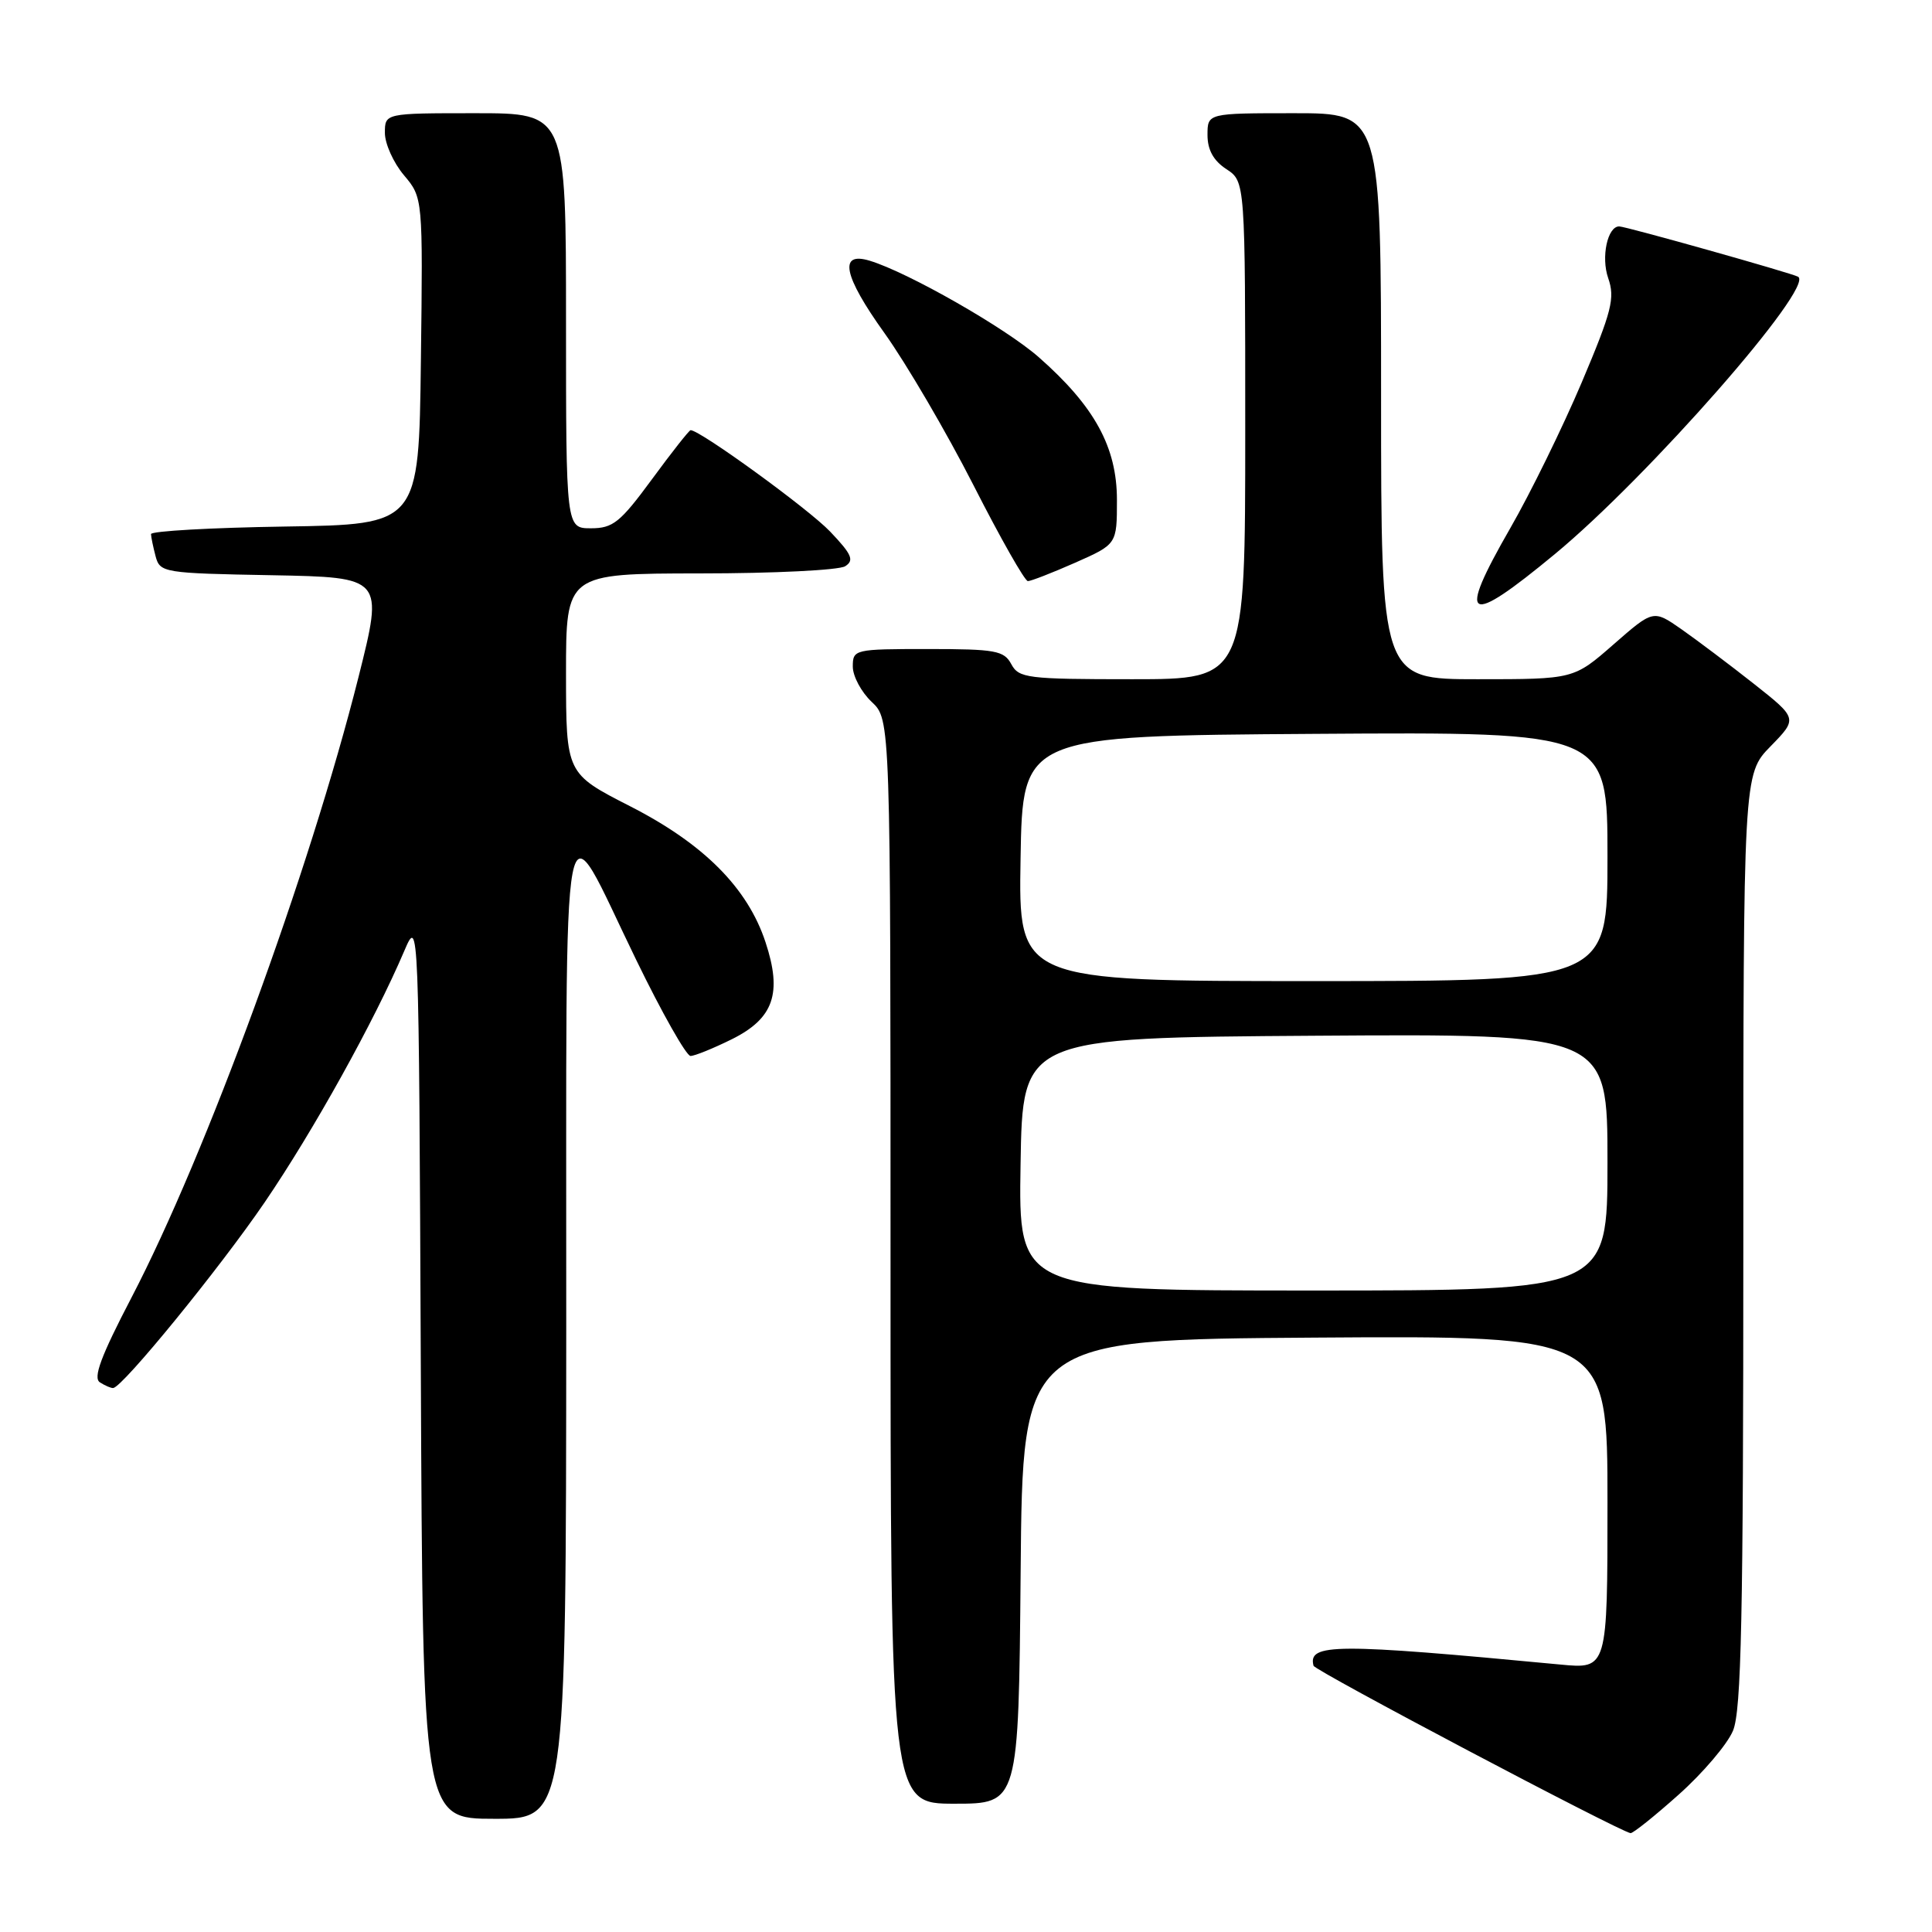 <?xml version="1.0" encoding="UTF-8" standalone="no"?>
<!DOCTYPE svg PUBLIC "-//W3C//DTD SVG 1.1//EN" "http://www.w3.org/Graphics/SVG/1.1/DTD/svg11.dtd" >
<svg xmlns="http://www.w3.org/2000/svg" xmlns:xlink="http://www.w3.org/1999/xlink" version="1.1" viewBox="0 0 256 256">
 <g >
 <path fill="currentColor"
d=" M 222.43 237.80 C 225.64 234.94 228.88 231.13 229.63 229.33 C 230.74 226.69 231.00 214.24 231.00 164.32 C 231.00 102.58 231.00 102.58 234.61 98.89 C 238.21 95.20 238.21 95.20 232.36 90.58 C 229.14 88.04 224.83 84.80 222.79 83.37 C 219.07 80.78 219.07 80.78 213.80 85.39 C 208.53 90.00 208.53 90.00 195.77 90.00 C 183.00 90.00 183.00 90.00 183.00 52.50 C 183.00 15.00 183.00 15.00 171.50 15.00 C 160.00 15.00 160.00 15.00 160.00 17.88 C 160.00 19.86 160.79 21.29 162.50 22.41 C 165.00 24.05 165.00 24.05 165.00 57.02 C 165.00 90.00 165.00 90.00 150.04 90.00 C 136.09 90.00 135.00 89.86 134.00 88.00 C 133.04 86.21 131.91 86.00 122.96 86.00 C 113.20 86.00 113.00 86.05 113.00 88.33 C 113.00 89.60 114.13 91.71 115.50 93.00 C 118.00 95.35 118.00 95.35 118.00 167.17 C 118.00 239.00 118.00 239.00 126.49 239.00 C 134.97 239.00 134.97 239.00 135.24 208.25 C 135.50 177.50 135.50 177.50 174.25 177.24 C 213.00 176.98 213.00 176.98 213.00 199.07 C 213.00 221.16 213.00 221.16 206.75 220.56 C 176.91 217.73 173.27 217.74 174.05 220.72 C 174.22 221.38 214.44 242.61 216.05 242.90 C 216.35 242.96 219.23 240.66 222.43 237.80 Z  M 75.03 175.75 C 75.07 101.35 74.12 106.30 84.31 127.21 C 87.71 134.21 90.95 139.93 91.50 139.92 C 92.05 139.92 94.51 138.92 96.96 137.71 C 102.52 134.95 103.68 131.62 101.43 124.83 C 99.06 117.65 93.25 111.81 83.49 106.83 C 75.01 102.50 75.01 102.50 75.00 89.25 C 75.00 76.00 75.00 76.00 92.75 75.98 C 102.51 75.98 111.17 75.55 111.99 75.03 C 113.22 74.25 112.88 73.46 109.99 70.43 C 107.14 67.44 92.77 57.00 91.51 57.00 C 91.32 57.00 89.01 59.93 86.39 63.50 C 82.18 69.23 81.22 70.00 78.31 70.00 C 75.00 70.00 75.00 70.00 75.00 42.50 C 75.00 15.00 75.00 15.00 63.00 15.00 C 51.00 15.00 51.00 15.00 51.00 17.61 C 51.00 19.04 52.13 21.56 53.52 23.21 C 56.04 26.20 56.04 26.20 55.77 47.85 C 55.50 69.50 55.50 69.50 37.75 69.77 C 27.99 69.92 20.01 70.37 20.01 70.77 C 20.02 71.17 20.30 72.50 20.62 73.72 C 21.20 75.88 21.68 75.96 36.02 76.22 C 50.82 76.50 50.82 76.50 47.51 89.69 C 41.02 115.48 27.29 153.01 17.42 171.94 C 13.37 179.71 12.30 182.58 13.24 183.17 C 13.93 183.61 14.72 183.95 15.00 183.92 C 16.28 183.78 29.09 168.08 35.08 159.30 C 41.52 149.85 49.57 135.37 53.57 126.00 C 55.50 121.50 55.50 121.50 55.76 181.25 C 56.02 241.00 56.02 241.00 65.51 241.00 C 75.00 241.00 75.00 241.00 75.03 175.75 Z  M 206.05 73.40 C 218.42 63.17 240.48 38.01 238.26 36.67 C 237.48 36.21 215.43 30.00 214.55 30.00 C 213.00 30.00 212.13 34.07 213.09 36.84 C 214.02 39.50 213.59 41.21 209.58 50.69 C 207.06 56.63 202.80 65.33 200.11 70.00 C 192.98 82.40 194.28 83.14 206.05 73.40 Z  M 142.47 74.56 C 148.00 72.11 148.00 72.11 148.00 66.25 C 148.00 59.25 145.04 53.84 137.64 47.33 C 133.24 43.46 120.33 36.09 115.25 34.55 C 111.08 33.28 111.74 36.52 117.20 44.14 C 120.11 48.21 125.41 57.27 128.98 64.27 C 132.54 71.27 135.79 77.00 136.20 77.00 C 136.61 77.00 139.43 75.90 142.47 74.56 Z  M 135.23 154.25 C 135.50 137.50 135.50 137.50 174.25 137.24 C 213.00 136.98 213.00 136.98 213.00 153.99 C 213.00 171.00 213.00 171.00 173.98 171.00 C 134.95 171.00 134.95 171.00 135.23 154.25 Z  M 135.23 113.75 C 135.50 97.50 135.50 97.50 174.25 97.24 C 213.00 96.98 213.00 96.98 213.00 113.49 C 213.00 130.00 213.00 130.00 173.98 130.00 C 134.95 130.00 134.95 130.00 135.23 113.75 Z "/>
</g>
</svg>
